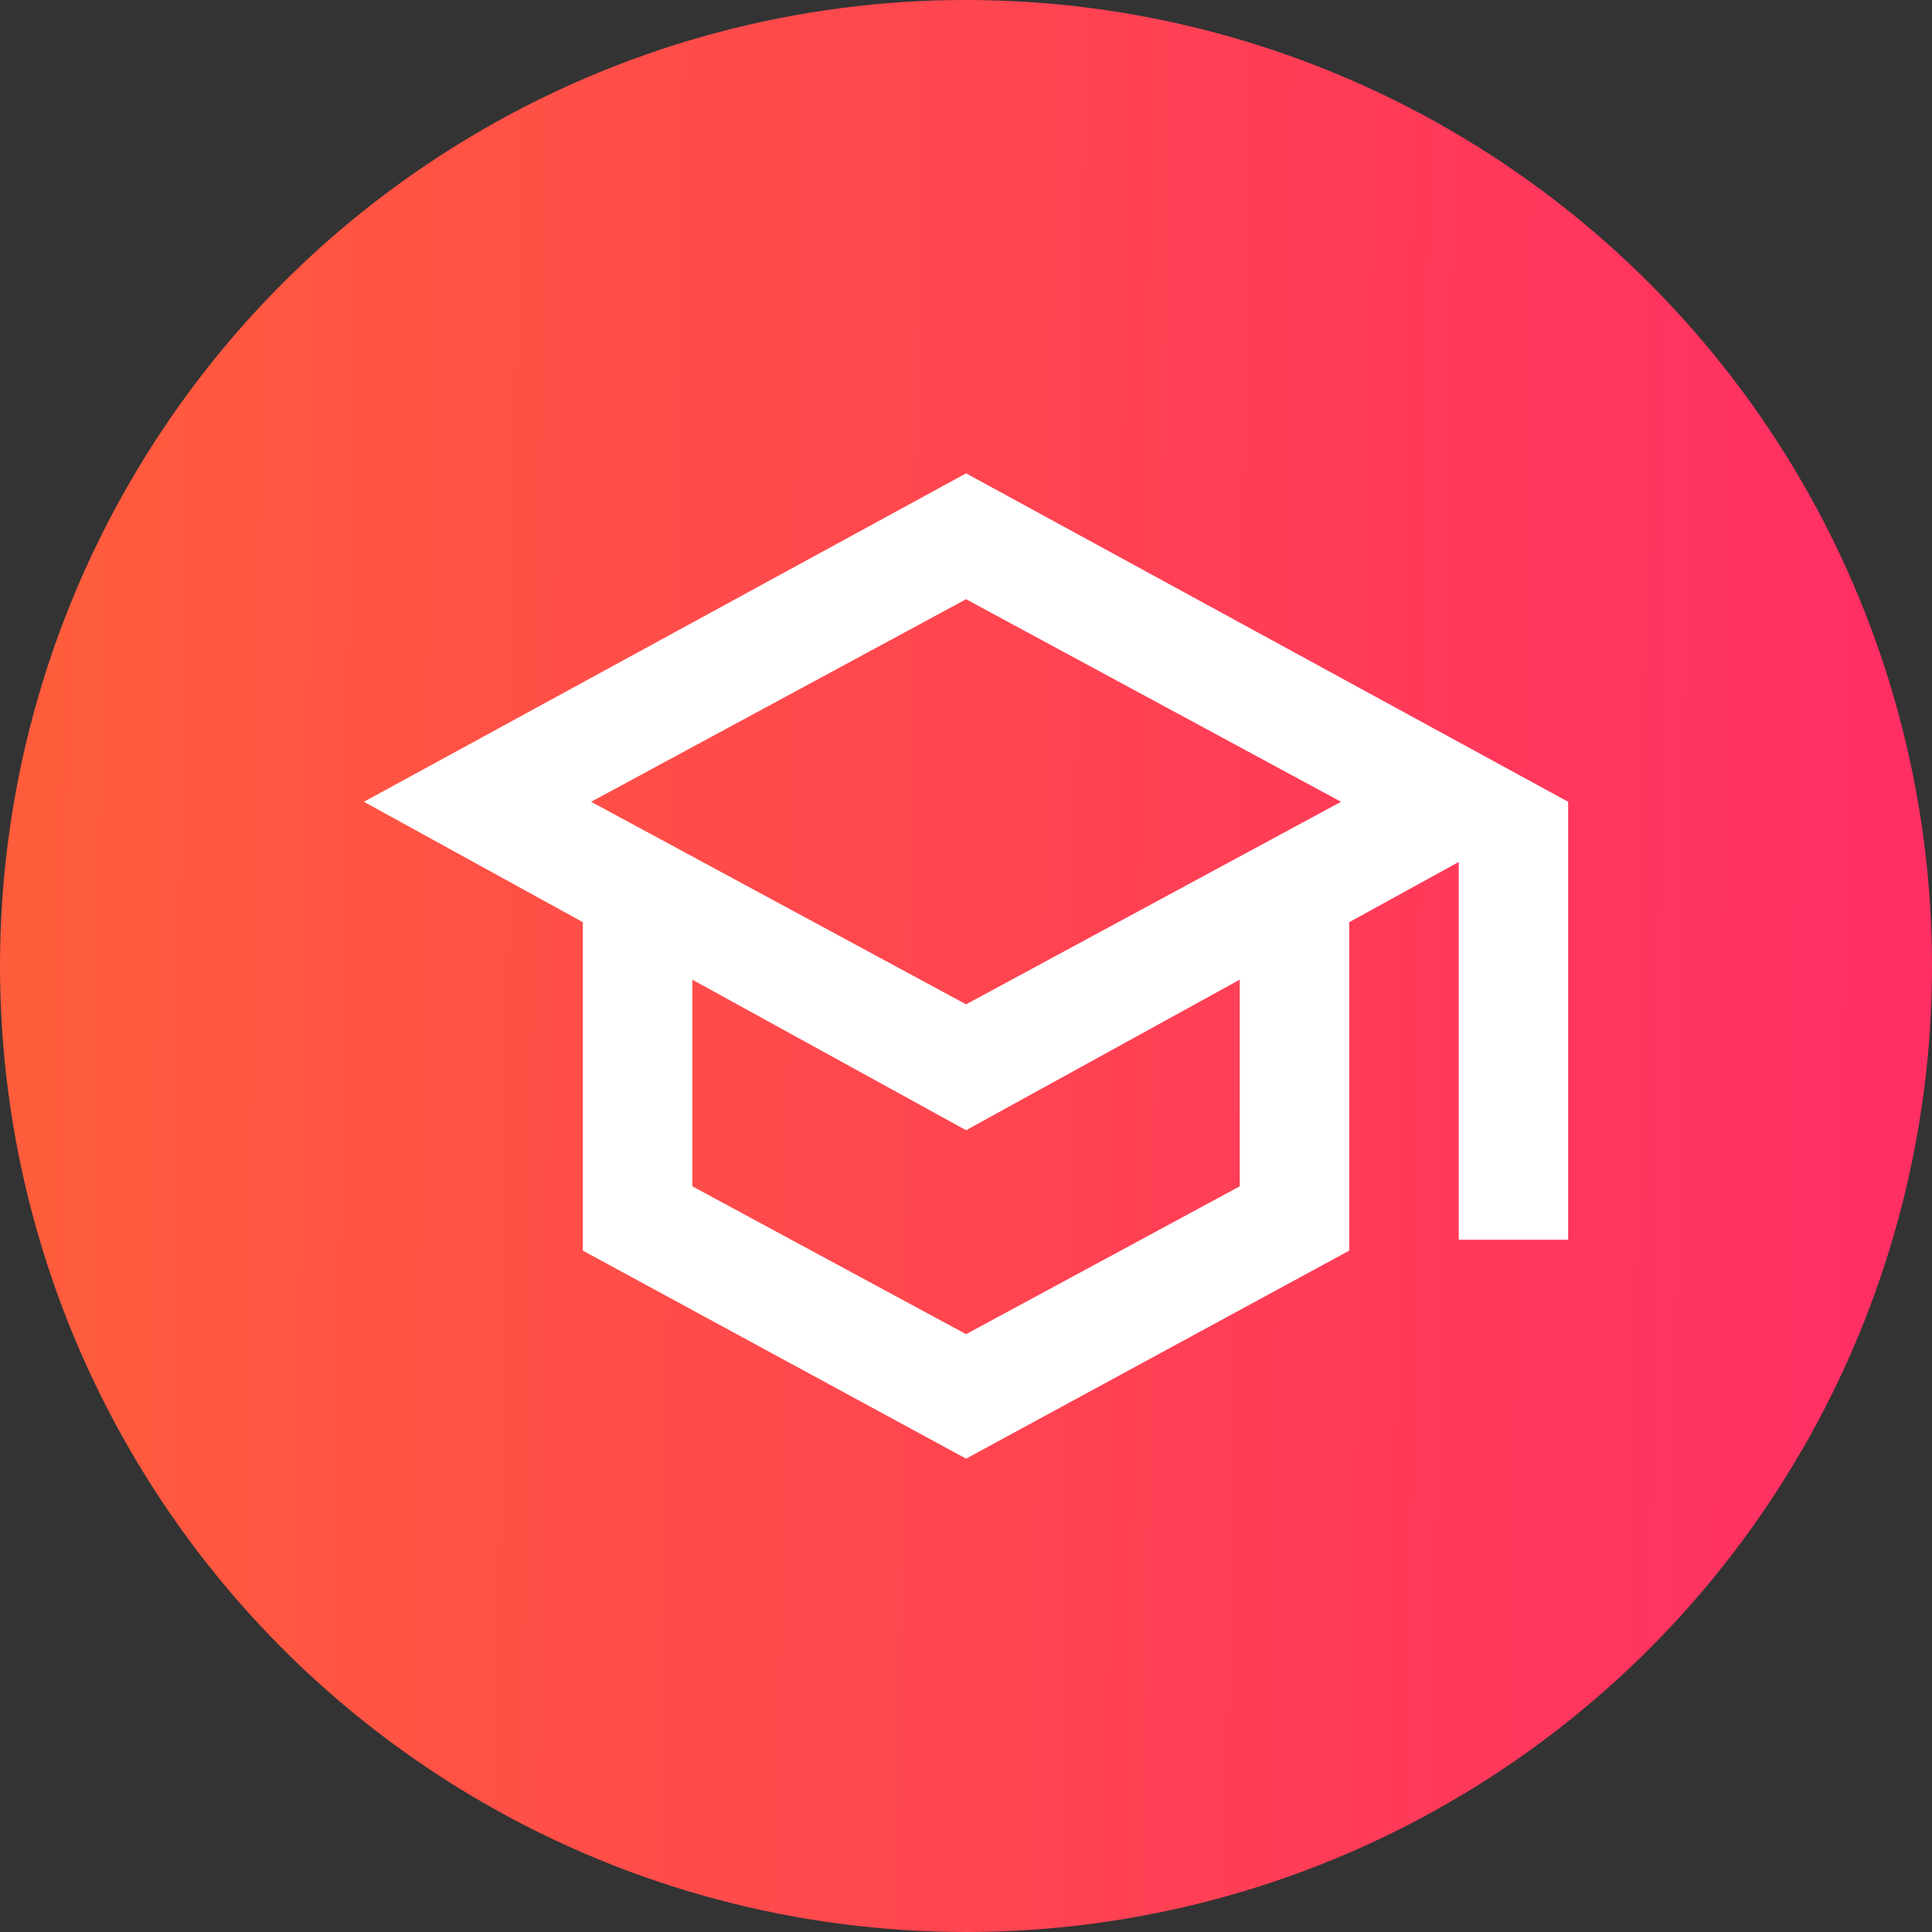 <svg width="25" height="25" viewBox="0 0 25 25" fill="none" xmlns="http://www.w3.org/2000/svg">
<rect x="0" y="0" width="25" height="25" fill="#333333" stroke="none"/>
<circle cx="12.5" cy="12.5" r="12.5" fill="url(#paint0_linear_238_2564)"/>
<path d="M12.501 18.875L7.542 16.183V11.933L4.709 10.375L12.501 6.125L20.292 10.375V16.042H18.876V11.154L17.459 11.933V16.183L12.501 18.875ZM12.501 12.996L17.353 10.375L12.501 7.754L7.649 10.375L12.501 12.996ZM12.501 17.264L16.042 15.351V12.677L12.501 14.625L8.959 12.677V15.351L12.501 17.264Z" fill="white"/>
<defs>
<linearGradient id="paint0_linear_238_2564" x1="0.521" y1="12.288" x2="24.146" y2="12.597" gradientUnits="userSpaceOnUse">
<stop stop-color="#FF5C3C"/>
<stop offset="1" stop-color="#FF2F63"/>
</linearGradient>
</defs>
</svg>
